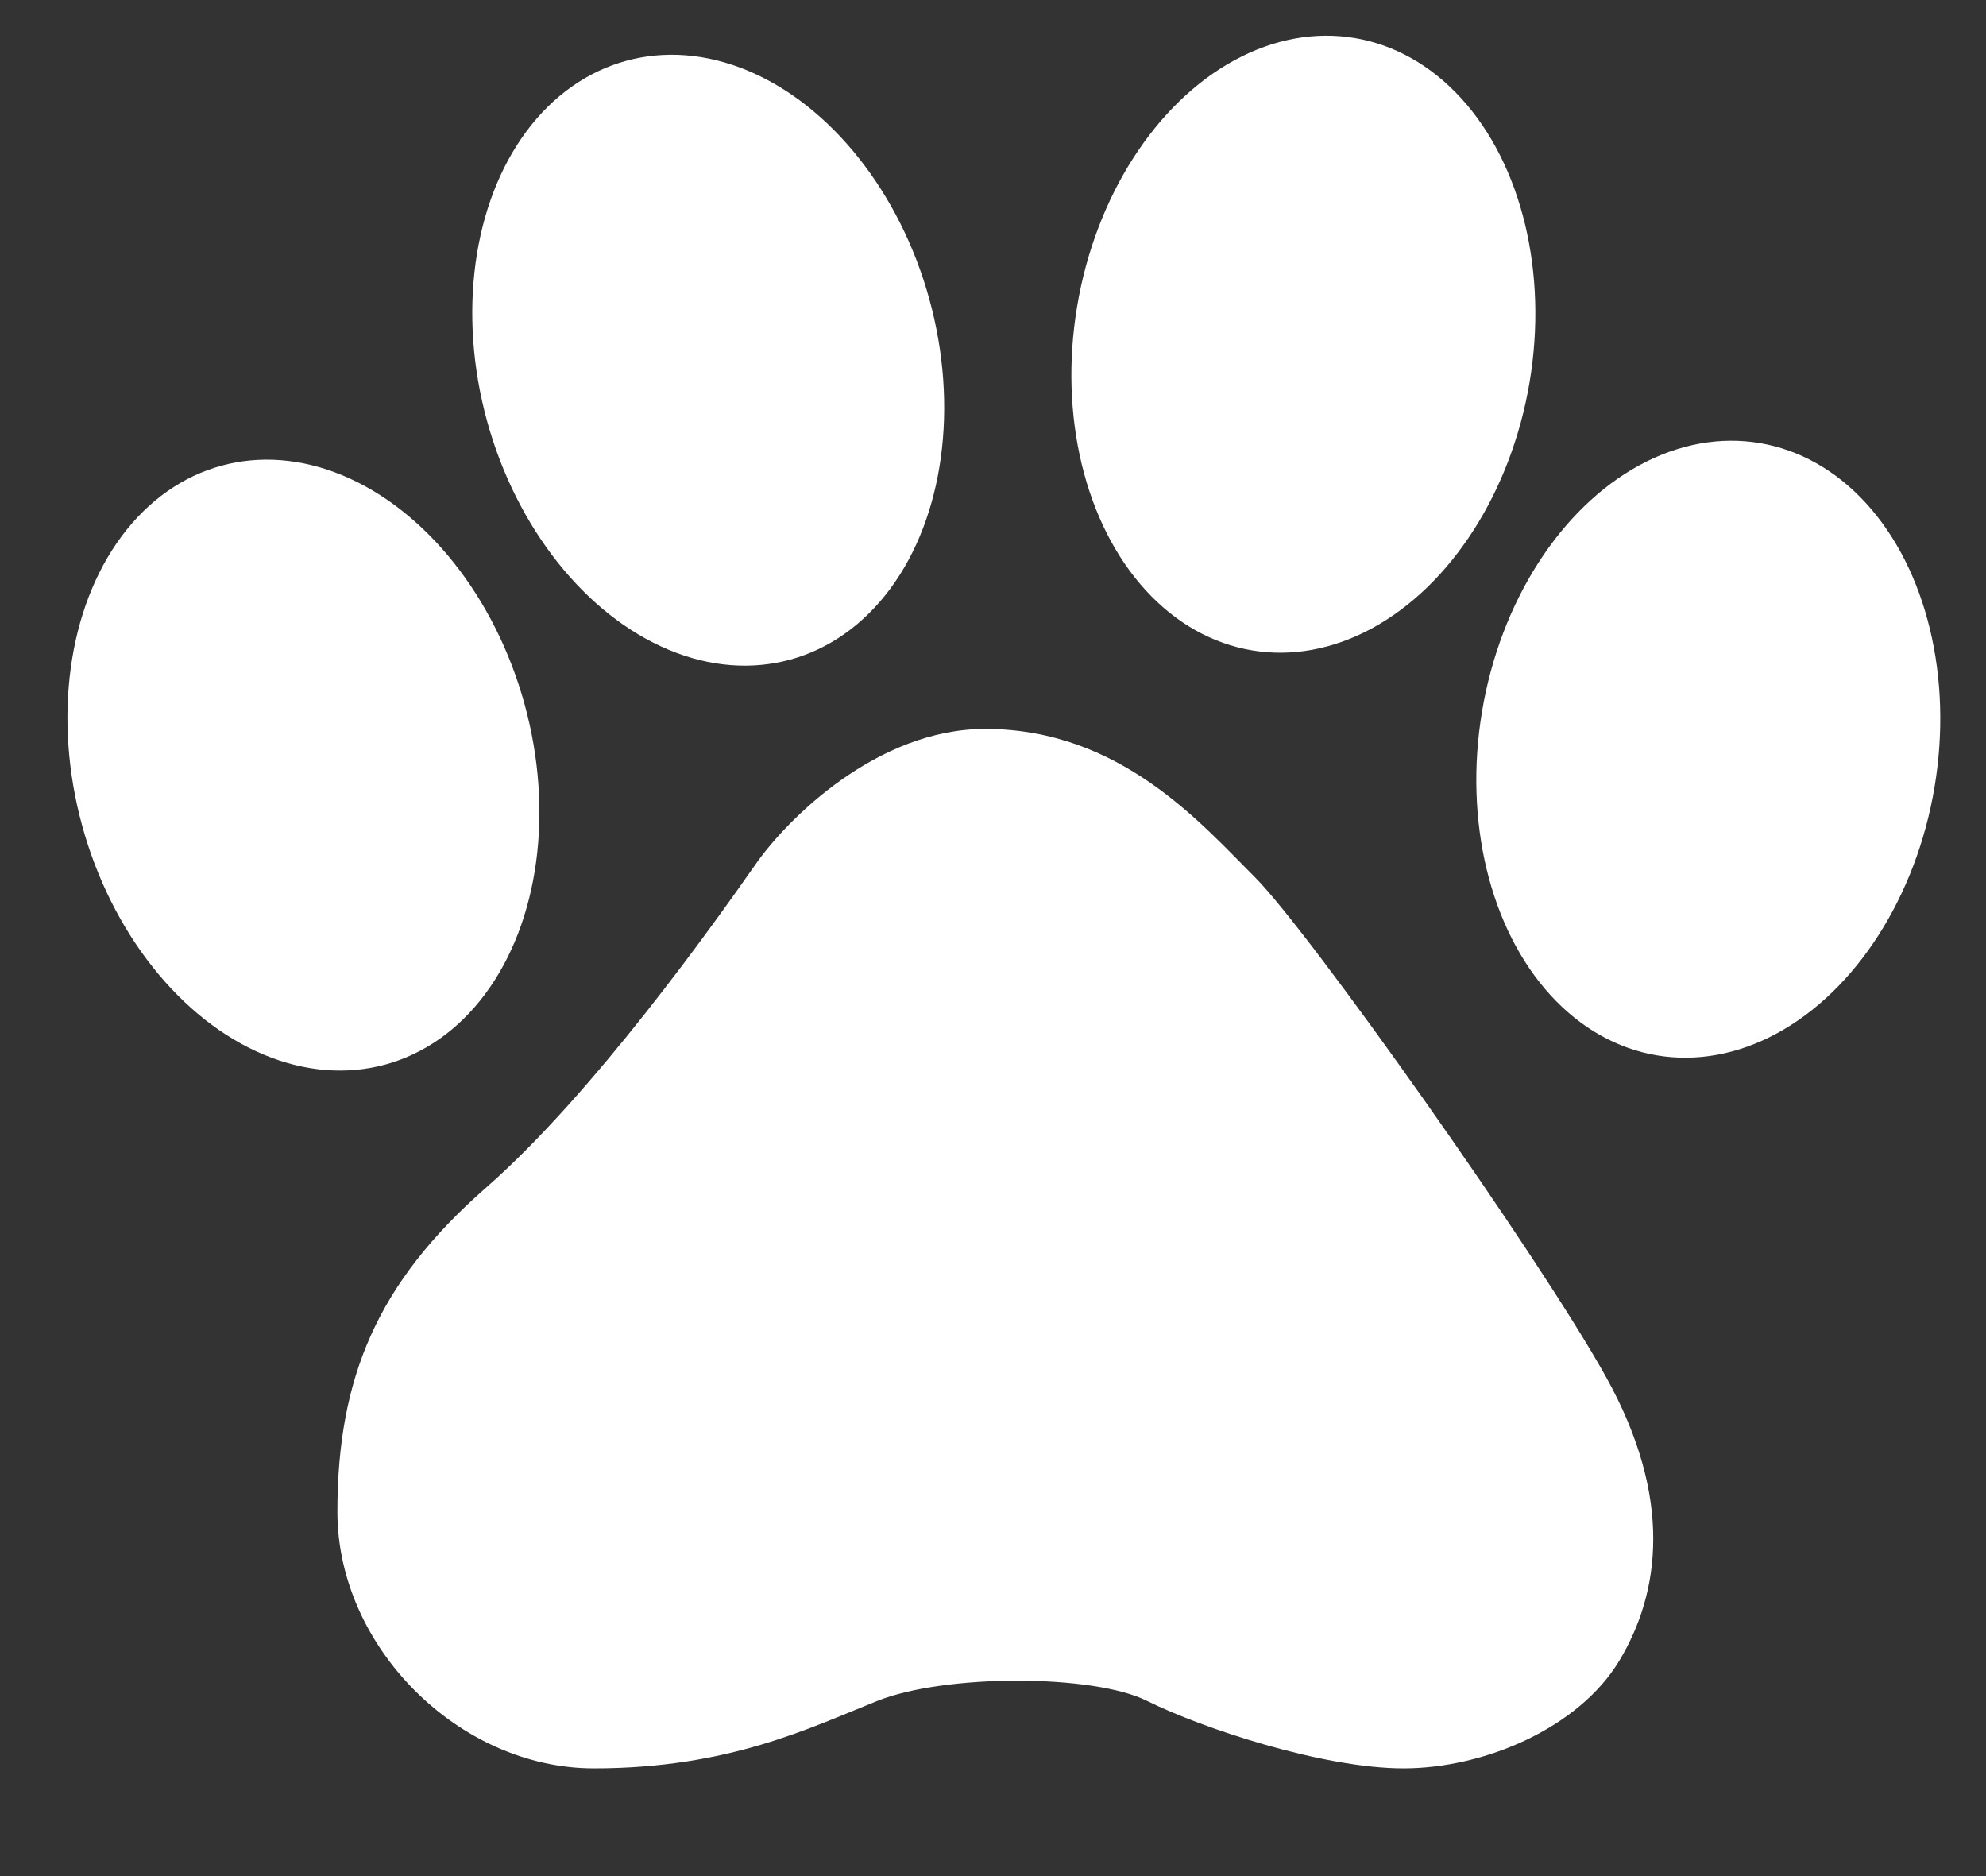 <svg width="18" height="17" viewBox="0 0 18 17" fill="none" xmlns="http://www.w3.org/2000/svg">
<rect x="0" y="0" width="18" height="17" fill="#333333" stroke="none"/>
<ellipse cx="6.419" cy="3.264" rx="2.079" ry="2.813" transform="rotate(-15.358 6.419 3.264)" fill="white"/>
<ellipse cx="2.75" cy="6.933" rx="2.079" ry="2.813" transform="rotate(-15.358 2.75 6.933)" fill="white"/>
<ellipse cx="11.813" cy="3.119" rx="2.079" ry="2.813" transform="rotate(9.532 11.813 3.119)" fill="white"/>
<ellipse cx="15.483" cy="6.789" rx="2.079" ry="2.813" transform="rotate(9.532 15.483 6.789)" fill="white"/>
<path d="M8.929 6.605C7.951 6.605 7.135 7.421 6.85 7.829C6.483 8.353 5.382 9.908 4.403 10.764C3.425 11.621 3.058 12.477 3.058 13.7C3.058 14.923 4.159 16.024 5.382 16.024C6.605 16.024 7.339 15.657 7.951 15.413C8.562 15.168 9.908 15.168 10.397 15.413C10.886 15.657 11.987 16.024 12.721 16.024C13.455 16.024 14.311 15.657 14.678 15.046C15.045 14.434 15.168 13.578 14.556 12.477C13.944 11.376 11.865 8.44 11.376 7.951C10.886 7.462 10.152 6.605 8.929 6.605Z" fill="white"/>
</svg>

